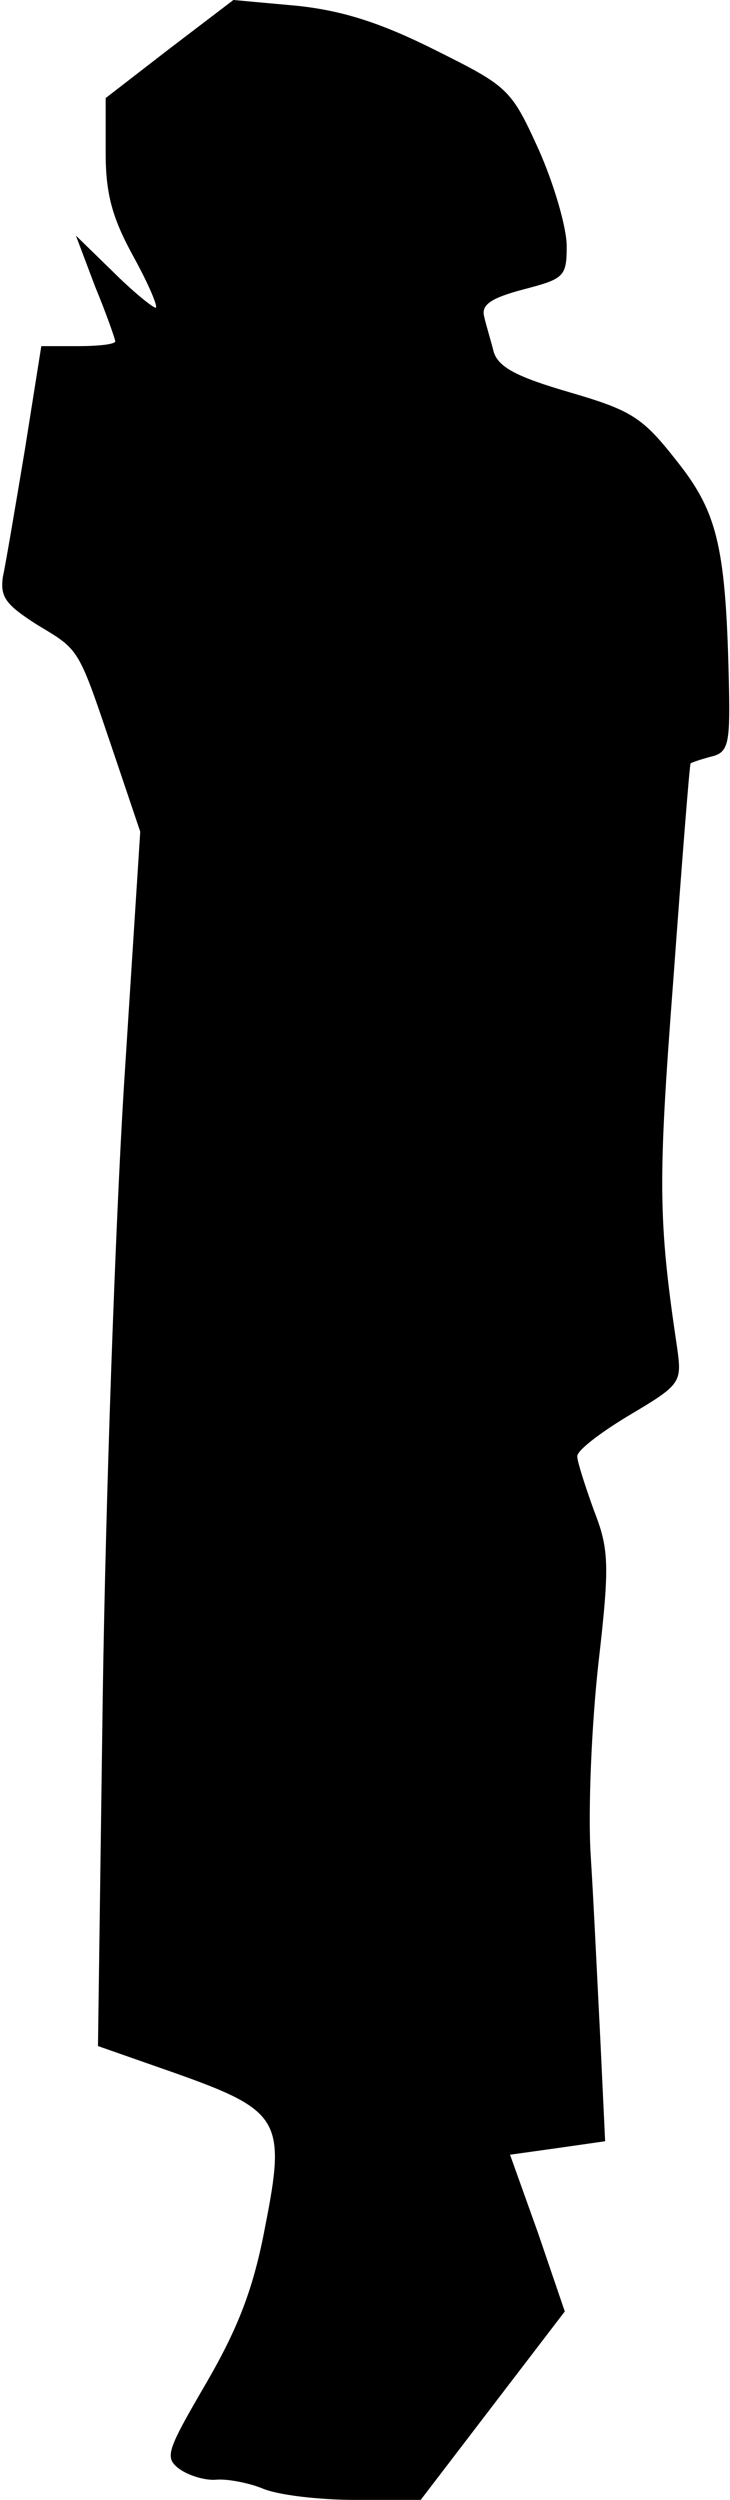<?xml version="1.0" standalone="no"?>
<!DOCTYPE svg PUBLIC "-//W3C//DTD SVG 20010904//EN"
 "http://www.w3.org/TR/2001/REC-SVG-20010904/DTD/svg10.dtd">
<svg version="1.0" xmlns="http://www.w3.org/2000/svg"
 width="76pt" height="260pt" viewBox="0 0 76 260"
 preserveAspectRatio="xMidYMid meet">
<g transform="translate(0,260) scale(0.1,-0.1)"
fill="#000000" stroke="none">
<path fill="#000000" stroke="none" d="M176 2549 l-66 -51 0 -57 c0 -43 7 -68
29 -108 16 -29 26 -53 23 -53 -3 0 -24 17 -45 38 l-38 37 20 -53 c12 -29 21
-55 21 -57 0 -3 -17 -5 -39 -5 l-38 0 -17 -107 c-10 -60 -20 -119 -23 -133 -3
-21 3 -29 36 -50 45 -27 42 -23 80 -135 l27 -80 -17 -265 c-9 -146 -19 -430
-22 -632 l-5 -366 80 -28 c110 -39 116 -49 94 -160 -12 -64 -28 -105 -61 -162
-42 -72 -44 -78 -28 -90 10 -7 27 -12 38 -11 11 1 33 -3 48 -9 16 -7 59 -12
97 -12 l68 0 75 98 75 98 -28 82 -29 81 50 7 49 7 -5 106 c-3 58 -7 144 -10
191 -3 47 1 137 8 200 12 104 11 119 -5 160 -9 25 -17 50 -17 55 -1 6 24 25
54 43 54 32 55 34 50 70 -20 134 -20 173 -4 383 9 123 17 225 18 225 1 1 10 4
21 7 18 4 20 13 19 69 -3 147 -11 184 -54 238 -36 46 -47 53 -112 72 -55 16
-74 26 -79 42 -3 12 -8 28 -10 37 -3 12 7 19 41 28 42 11 45 13 45 45 0 19
-13 64 -29 100 -29 64 -32 66 -108 104 -56 28 -96 41 -144 46 l-66 6 -67 -51z"/>
</g>
</svg>
